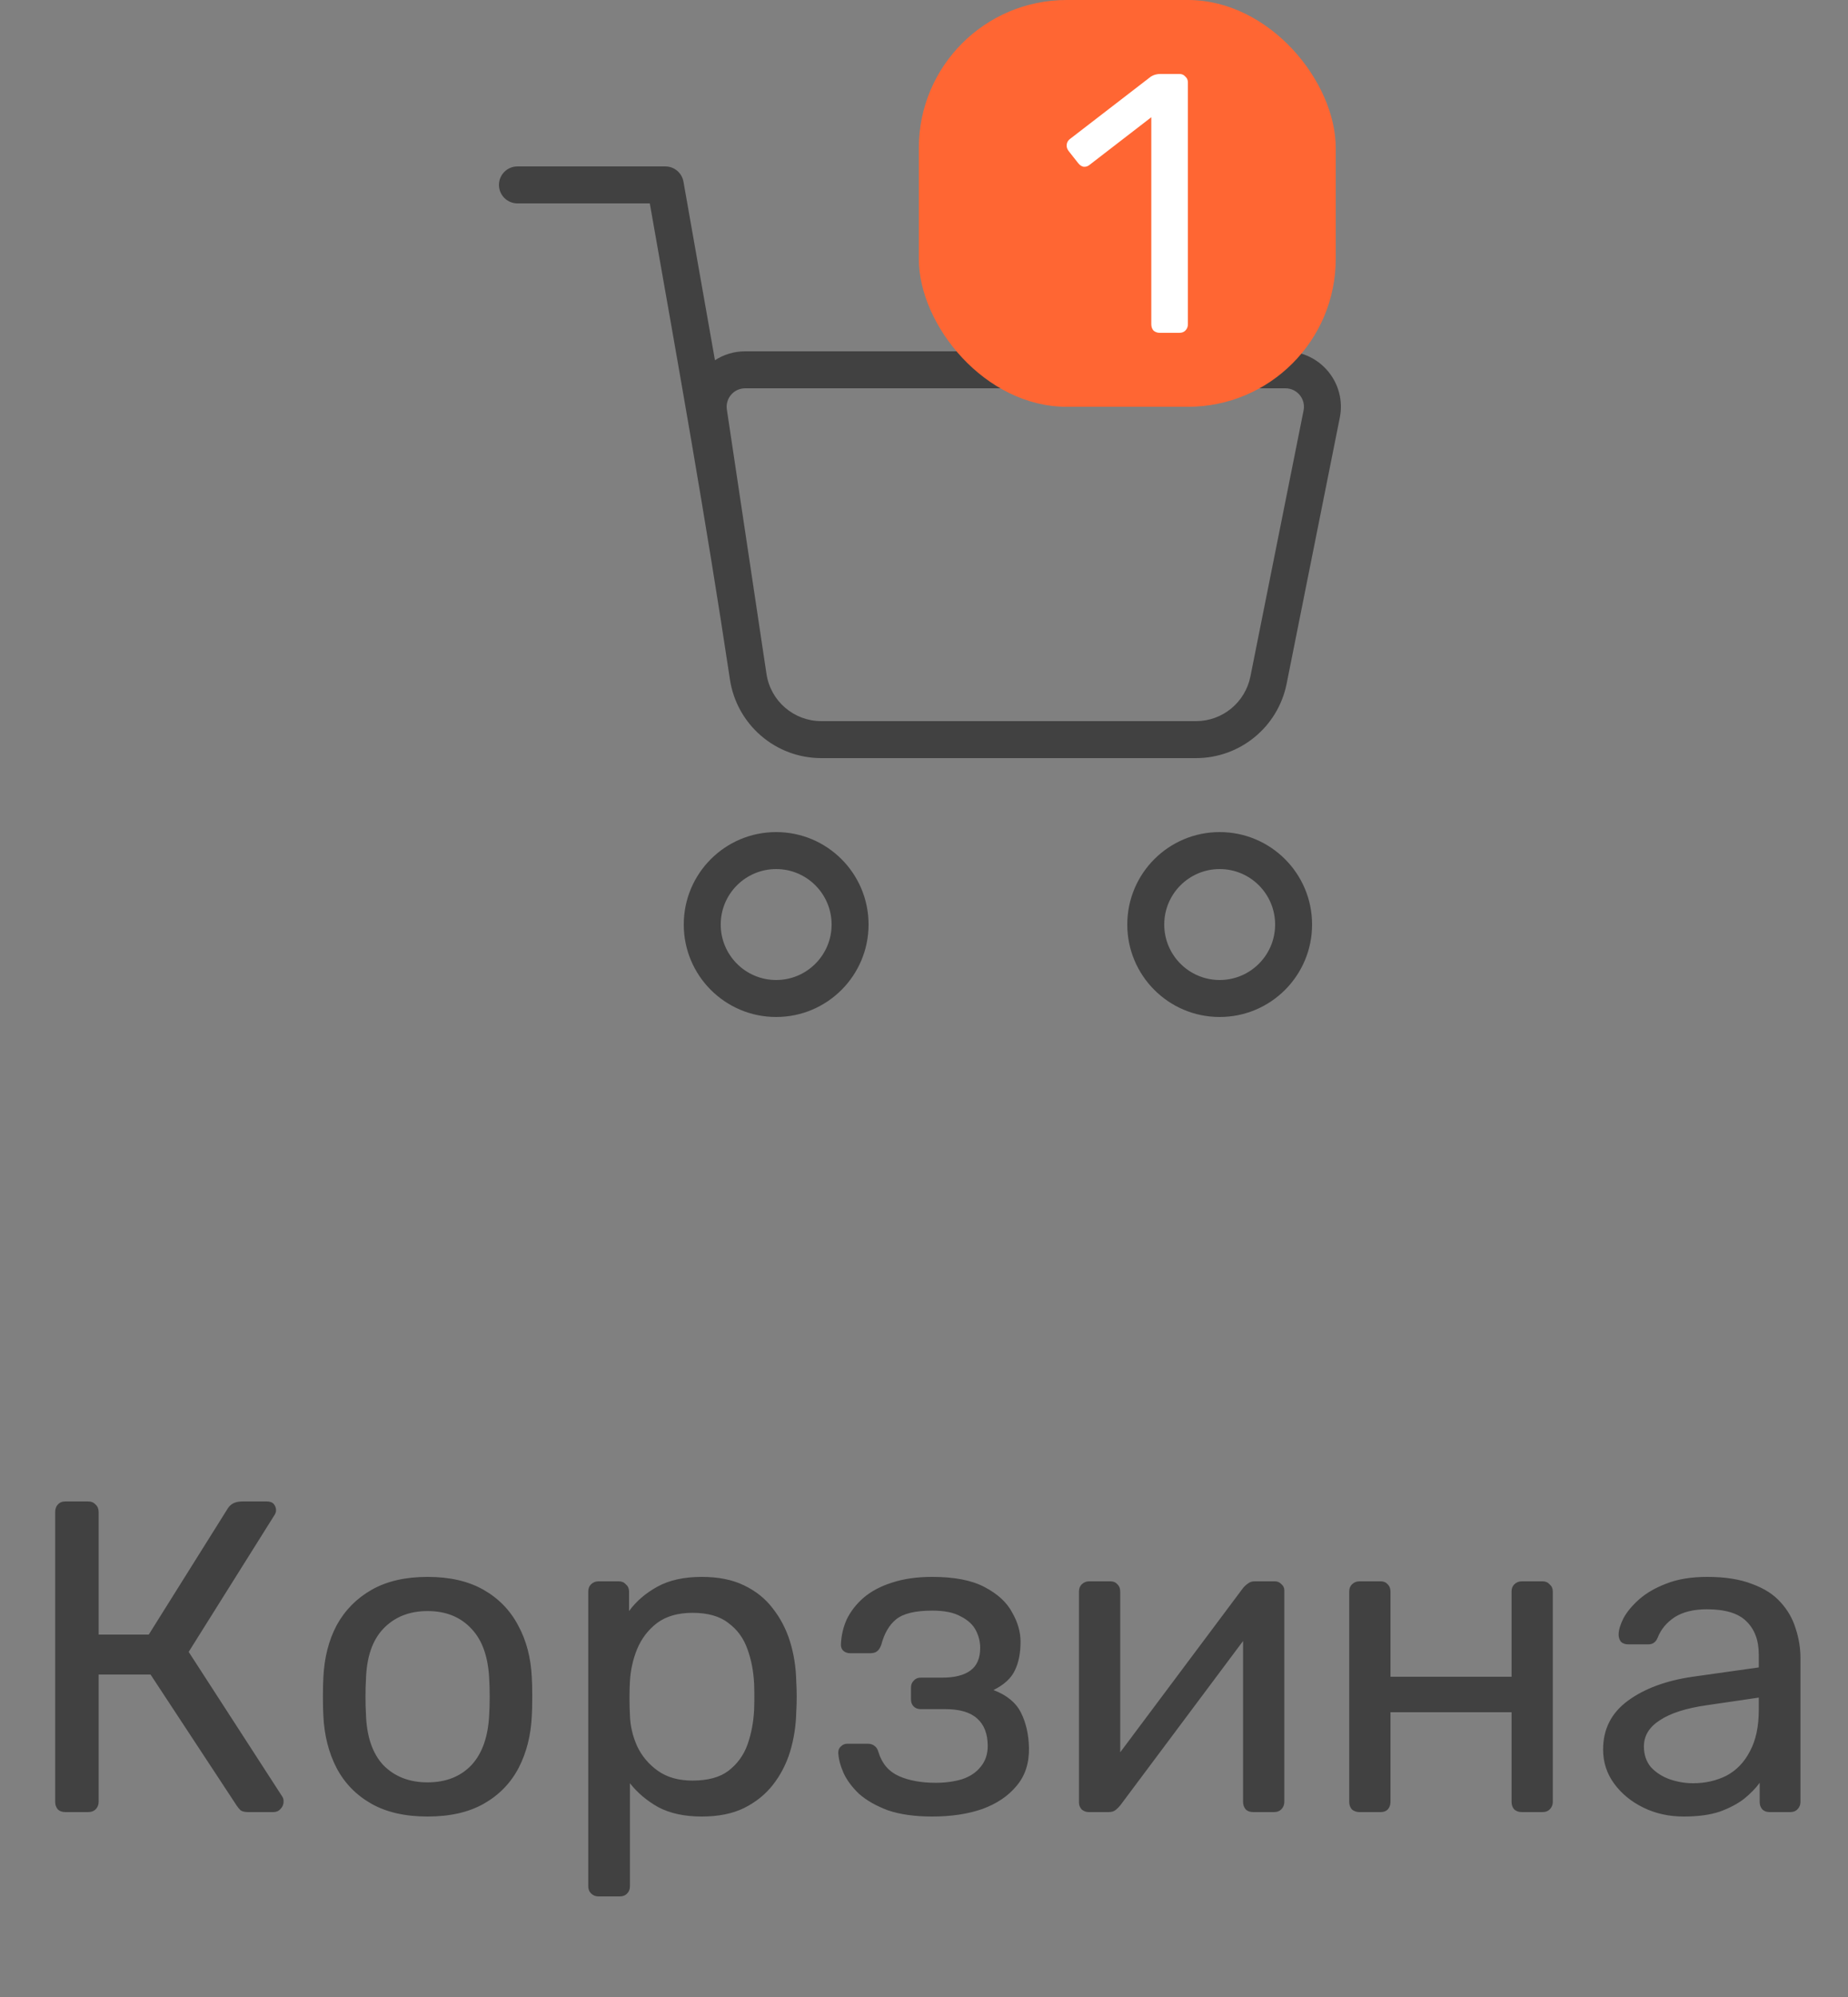 <svg width="50" height="54" viewBox="0 0 50 54" fill="none" xmlns="http://www.w3.org/2000/svg">
<rect x="0" y="0" width="50" height="54" fill="#808080" stroke="none"/>
<path fill-rule="evenodd" clip-rule="evenodd" d="M18.5 25C18.5 23.619 19.619 22.5 21 22.5C22.381 22.5 23.5 23.619 23.5 25C23.5 26.381 22.381 27.5 21 27.5C19.619 27.5 18.5 26.381 18.5 25ZM21 23.5C20.172 23.5 19.5 24.172 19.5 25C19.5 25.828 20.172 26.5 21 26.5C21.828 26.5 22.5 25.828 22.5 25C22.5 24.172 21.828 23.5 21 23.5Z" fill="#414141"/>
<path fill-rule="evenodd" clip-rule="evenodd" d="M30.5 25C30.5 23.619 31.619 22.5 33 22.5C34.381 22.5 35.5 23.619 35.5 25C35.5 26.381 34.381 27.5 33 27.5C31.619 27.5 30.5 26.381 30.5 25ZM33 23.5C32.172 23.5 31.5 24.172 31.5 25C31.5 25.828 32.172 26.5 33 26.5C33.828 26.5 34.5 25.828 34.5 25C34.5 24.172 33.828 23.5 33 23.5Z" fill="#414141"/>
<path fill-rule="evenodd" clip-rule="evenodd" d="M14 4.5C13.724 4.5 13.5 4.724 13.5 5C13.5 5.276 13.724 5.5 14 5.5H17.581C18.338 9.791 19.103 14.064 19.749 18.371C19.933 19.595 20.984 20.5 22.222 20.5H32.36C33.551 20.5 34.577 19.659 34.811 18.49L36.25 11.294C36.436 10.366 35.726 9.5 34.779 9.5H20.16C19.858 9.5 19.578 9.589 19.344 9.741L18.492 4.913C18.45 4.674 18.243 4.5 18 4.5H14ZM19.666 11.074C19.621 10.772 19.855 10.5 20.16 10.5H34.779C35.095 10.5 35.332 10.789 35.27 11.098L33.831 18.294C33.69 18.995 33.075 19.5 32.36 19.5H22.222C21.479 19.5 20.848 18.957 20.738 18.223L19.666 11.074Z" fill="#414141"/>
<rect x="24.86" width="11.28" height="11" rx="4" fill="#FF6633"/>
<path d="M31.38 9C31.314 9 31.257 8.98 31.21 8.94C31.17 8.893 31.15 8.837 31.15 8.77V3.17L29.49 4.45C29.444 4.49 29.394 4.51 29.34 4.51C29.28 4.51 29.224 4.477 29.17 4.41L28.91 4.08C28.877 4.033 28.86 3.987 28.86 3.94C28.86 3.86 28.894 3.797 28.96 3.75L31.14 2.07C31.214 2.023 31.3 2 31.4 2H31.91C31.977 2 32.03 2.023 32.07 2.07C32.117 2.11 32.14 2.163 32.14 2.23V8.77C32.14 8.837 32.117 8.893 32.07 8.94C32.03 8.98 31.977 9 31.91 9H31.38Z" fill="white"/>
<path d="M1.769 49C1.681 49 1.613 48.976 1.565 48.928C1.517 48.872 1.493 48.804 1.493 48.724V40.888C1.493 40.8 1.517 40.732 1.565 40.684C1.613 40.628 1.681 40.6 1.769 40.6H2.381C2.469 40.6 2.537 40.628 2.585 40.684C2.641 40.732 2.669 40.8 2.669 40.888V44.2H4.025L6.161 40.792C6.201 40.728 6.253 40.68 6.317 40.648C6.381 40.616 6.465 40.6 6.569 40.6H7.217C7.305 40.6 7.369 40.624 7.409 40.672C7.449 40.72 7.469 40.776 7.469 40.84C7.469 40.888 7.449 40.94 7.409 40.996L5.105 44.668L7.637 48.58C7.661 48.612 7.673 48.656 7.673 48.712C7.673 48.792 7.645 48.86 7.589 48.916C7.541 48.972 7.477 49 7.397 49H6.713C6.625 49 6.557 48.984 6.509 48.952C6.469 48.912 6.433 48.868 6.401 48.82L4.073 45.28H2.669V48.724C2.669 48.804 2.641 48.872 2.585 48.928C2.537 48.976 2.469 49 2.381 49H1.769ZM11.569 49.12C10.961 49.12 10.453 49.004 10.045 48.772C9.637 48.54 9.325 48.22 9.109 47.812C8.893 47.396 8.773 46.924 8.749 46.396C8.741 46.26 8.737 46.088 8.737 45.88C8.737 45.664 8.741 45.492 8.749 45.364C8.773 44.828 8.893 44.356 9.109 43.948C9.333 43.54 9.649 43.22 10.057 42.988C10.465 42.756 10.969 42.64 11.569 42.64C12.169 42.64 12.673 42.756 13.081 42.988C13.489 43.22 13.801 43.54 14.017 43.948C14.241 44.356 14.365 44.828 14.389 45.364C14.397 45.492 14.401 45.664 14.401 45.88C14.401 46.088 14.397 46.26 14.389 46.396C14.365 46.924 14.245 47.396 14.029 47.812C13.813 48.22 13.501 48.54 13.093 48.772C12.685 49.004 12.177 49.12 11.569 49.12ZM11.569 48.196C12.065 48.196 12.461 48.04 12.757 47.728C13.053 47.408 13.213 46.944 13.237 46.336C13.245 46.216 13.249 46.064 13.249 45.88C13.249 45.696 13.245 45.544 13.237 45.424C13.213 44.816 13.053 44.356 12.757 44.044C12.461 43.724 12.065 43.564 11.569 43.564C11.073 43.564 10.673 43.724 10.369 44.044C10.073 44.356 9.917 44.816 9.901 45.424C9.893 45.544 9.889 45.696 9.889 45.88C9.889 46.064 9.893 46.216 9.901 46.336C9.917 46.944 10.073 47.408 10.369 47.728C10.673 48.04 11.073 48.196 11.569 48.196ZM16.192 51.28C16.112 51.28 16.044 51.252 15.988 51.196C15.94 51.148 15.916 51.084 15.916 51.004V43.036C15.916 42.956 15.94 42.892 15.988 42.844C16.044 42.788 16.112 42.76 16.192 42.76H16.744C16.824 42.76 16.888 42.788 16.936 42.844C16.992 42.892 17.02 42.956 17.02 43.036V43.564C17.212 43.3 17.468 43.08 17.788 42.904C18.108 42.728 18.508 42.64 18.988 42.64C19.436 42.64 19.816 42.716 20.128 42.868C20.448 43.02 20.708 43.228 20.908 43.492C21.116 43.756 21.272 44.056 21.376 44.392C21.48 44.728 21.536 45.088 21.544 45.472C21.552 45.6 21.556 45.736 21.556 45.88C21.556 46.024 21.552 46.16 21.544 46.288C21.536 46.664 21.48 47.024 21.376 47.368C21.272 47.704 21.116 48.004 20.908 48.268C20.708 48.524 20.448 48.732 20.128 48.892C19.816 49.044 19.436 49.12 18.988 49.12C18.524 49.12 18.132 49.036 17.812 48.868C17.5 48.692 17.244 48.476 17.044 48.22V51.004C17.044 51.084 17.02 51.148 16.972 51.196C16.924 51.252 16.856 51.28 16.768 51.28H16.192ZM18.736 48.148C19.152 48.148 19.476 48.06 19.708 47.884C19.948 47.7 20.12 47.464 20.224 47.176C20.328 46.88 20.388 46.564 20.404 46.228C20.412 45.996 20.412 45.764 20.404 45.532C20.388 45.196 20.328 44.884 20.224 44.596C20.12 44.3 19.948 44.064 19.708 43.888C19.476 43.704 19.152 43.612 18.736 43.612C18.344 43.612 18.024 43.704 17.776 43.888C17.536 44.072 17.356 44.308 17.236 44.596C17.124 44.876 17.06 45.164 17.044 45.46C17.036 45.588 17.032 45.74 17.032 45.916C17.032 46.092 17.036 46.248 17.044 46.384C17.052 46.664 17.116 46.94 17.236 47.212C17.364 47.484 17.552 47.708 17.8 47.884C18.048 48.06 18.36 48.148 18.736 48.148ZM25.224 49.12C24.752 49.12 24.352 49.064 24.024 48.952C23.704 48.832 23.444 48.684 23.244 48.508C23.052 48.324 22.912 48.136 22.824 47.944C22.736 47.744 22.688 47.56 22.68 47.392C22.68 47.32 22.704 47.264 22.752 47.224C22.8 47.176 22.856 47.152 22.92 47.152H23.484C23.556 47.152 23.616 47.172 23.664 47.212C23.712 47.244 23.748 47.304 23.772 47.392C23.868 47.696 24.052 47.908 24.324 48.028C24.596 48.148 24.928 48.208 25.32 48.208C25.576 48.208 25.812 48.176 26.028 48.112C26.244 48.04 26.412 47.928 26.532 47.776C26.66 47.624 26.724 47.436 26.724 47.212C26.724 46.884 26.628 46.636 26.436 46.468C26.252 46.3 25.964 46.216 25.572 46.216H24.912C24.832 46.216 24.768 46.192 24.72 46.144C24.672 46.096 24.648 46.032 24.648 45.952V45.628C24.648 45.556 24.672 45.496 24.72 45.448C24.768 45.392 24.832 45.364 24.912 45.364H25.5C25.828 45.364 26.08 45.3 26.256 45.172C26.432 45.044 26.52 44.84 26.52 44.56C26.52 44.392 26.48 44.232 26.4 44.08C26.32 43.928 26.184 43.804 25.992 43.708C25.808 43.604 25.552 43.552 25.224 43.552C24.76 43.552 24.432 43.632 24.24 43.792C24.056 43.944 23.924 44.172 23.844 44.476C23.812 44.564 23.772 44.624 23.724 44.656C23.684 44.688 23.624 44.704 23.544 44.704H23.004C22.932 44.704 22.872 44.684 22.824 44.644C22.776 44.604 22.752 44.548 22.752 44.476C22.76 44.236 22.812 44.008 22.908 43.792C23.012 43.576 23.164 43.38 23.364 43.204C23.572 43.028 23.828 42.892 24.132 42.796C24.444 42.692 24.808 42.64 25.224 42.64C25.824 42.64 26.296 42.732 26.64 42.916C26.992 43.1 27.24 43.328 27.384 43.6C27.536 43.864 27.612 44.128 27.612 44.392C27.612 44.704 27.56 44.964 27.456 45.172C27.36 45.38 27.168 45.556 26.88 45.7C27.24 45.836 27.488 46.04 27.624 46.312C27.76 46.584 27.832 46.9 27.84 47.26C27.848 47.676 27.736 48.02 27.504 48.292C27.28 48.564 26.972 48.772 26.58 48.916C26.188 49.052 25.736 49.12 25.224 49.12ZM29.457 49C29.385 49 29.321 48.976 29.265 48.928C29.217 48.872 29.193 48.812 29.193 48.748V43.036C29.193 42.956 29.217 42.892 29.265 42.844C29.321 42.788 29.389 42.76 29.469 42.76H30.045C30.125 42.76 30.189 42.788 30.237 42.844C30.285 42.892 30.309 42.956 30.309 43.036V48.124L29.997 47.8L33.633 42.94C33.673 42.892 33.717 42.852 33.765 42.82C33.813 42.78 33.873 42.76 33.945 42.76H34.497C34.561 42.76 34.617 42.784 34.665 42.832C34.721 42.88 34.749 42.936 34.749 43V48.724C34.749 48.804 34.721 48.872 34.665 48.928C34.617 48.976 34.553 49 34.473 49H33.909C33.821 49 33.753 48.976 33.705 48.928C33.657 48.872 33.633 48.804 33.633 48.724V43.936L33.969 43.924L30.309 48.82C30.277 48.86 30.237 48.9 30.189 48.94C30.141 48.98 30.077 49 29.997 49H29.457ZM36.781 49C36.701 49 36.633 48.976 36.577 48.928C36.529 48.872 36.505 48.804 36.505 48.724V43.036C36.505 42.956 36.529 42.892 36.577 42.844C36.633 42.788 36.701 42.76 36.781 42.76H37.357C37.437 42.76 37.501 42.788 37.549 42.844C37.597 42.892 37.621 42.956 37.621 43.036V45.34H40.897V43.036C40.897 42.956 40.921 42.892 40.969 42.844C41.025 42.788 41.093 42.76 41.173 42.76H41.737C41.817 42.76 41.881 42.788 41.929 42.844C41.985 42.892 42.013 42.956 42.013 43.036V48.724C42.013 48.804 41.985 48.872 41.929 48.928C41.881 48.976 41.817 49 41.737 49H41.173C41.093 49 41.025 48.976 40.969 48.928C40.921 48.872 40.897 48.804 40.897 48.724V46.3H37.621V48.724C37.621 48.804 37.597 48.872 37.549 48.928C37.501 48.976 37.437 49 37.357 49H36.781ZM45.558 49.12C45.158 49.12 44.794 49.04 44.466 48.88C44.138 48.72 43.874 48.504 43.674 48.232C43.474 47.96 43.374 47.652 43.374 47.308C43.374 46.756 43.598 46.316 44.046 45.988C44.494 45.66 45.078 45.444 45.798 45.34L47.586 45.088V44.74C47.586 44.356 47.474 44.056 47.25 43.84C47.034 43.624 46.678 43.516 46.182 43.516C45.822 43.516 45.53 43.588 45.306 43.732C45.09 43.876 44.938 44.06 44.85 44.284C44.802 44.404 44.718 44.464 44.598 44.464H44.058C43.97 44.464 43.902 44.44 43.854 44.392C43.814 44.336 43.794 44.272 43.794 44.2C43.794 44.08 43.838 43.932 43.926 43.756C44.022 43.58 44.166 43.408 44.358 43.24C44.55 43.072 44.794 42.932 45.09 42.82C45.394 42.7 45.762 42.64 46.194 42.64C46.674 42.64 47.078 42.704 47.406 42.832C47.734 42.952 47.99 43.116 48.174 43.324C48.366 43.532 48.502 43.768 48.582 44.032C48.67 44.296 48.714 44.564 48.714 44.836V48.724C48.714 48.804 48.686 48.872 48.63 48.928C48.582 48.976 48.518 49 48.438 49H47.886C47.798 49 47.73 48.976 47.682 48.928C47.634 48.872 47.61 48.804 47.61 48.724V48.208C47.506 48.352 47.366 48.496 47.19 48.64C47.014 48.776 46.794 48.892 46.53 48.988C46.266 49.076 45.942 49.12 45.558 49.12ZM45.81 48.22C46.138 48.22 46.438 48.152 46.71 48.016C46.982 47.872 47.194 47.652 47.346 47.356C47.506 47.06 47.586 46.688 47.586 46.24V45.904L46.194 46.108C45.626 46.188 45.198 46.324 44.91 46.516C44.622 46.7 44.478 46.936 44.478 47.224C44.478 47.448 44.542 47.636 44.67 47.788C44.806 47.932 44.974 48.04 45.174 48.112C45.382 48.184 45.594 48.22 45.81 48.22Z" fill="#414141"/>
</svg>

